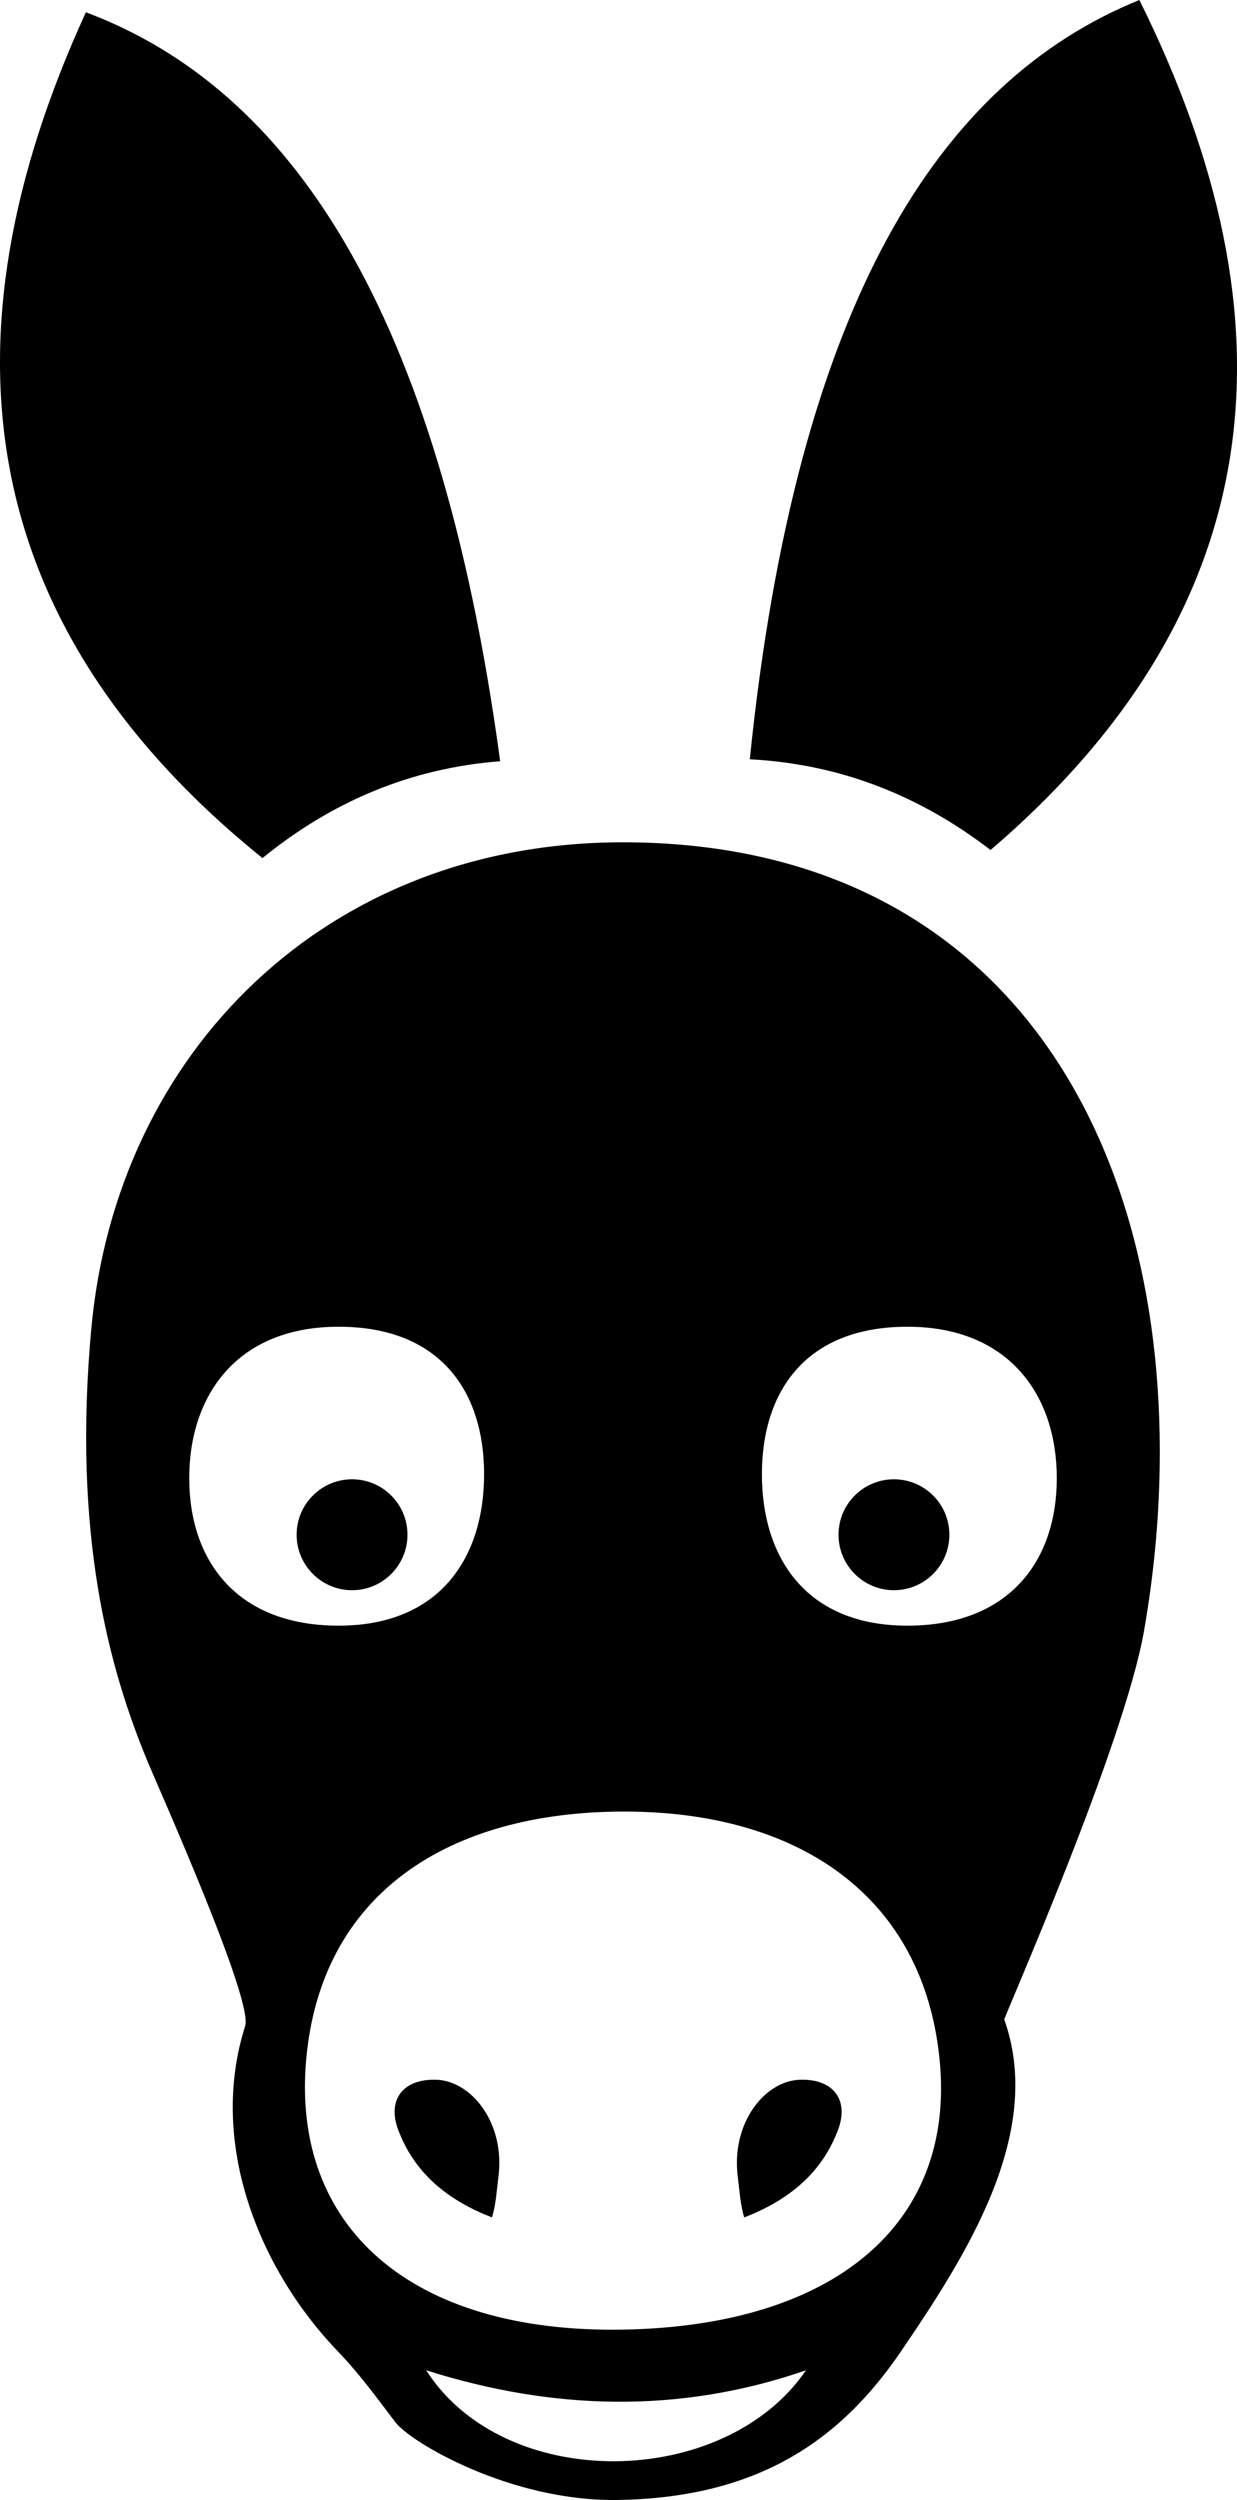 <?xml version="1.0" encoding="utf-8"?><svg version="1.1" id="Layer_1" xmlns="http://www.w3.org/2000/svg" xmlns:xlink="http://www.w3.org/1999/xlink" x="0px" y="0px" viewBox="0 0 60.831 122.879" enable-background="new 0 0 60.831 122.879" xml:space="preserve"><g><path fill-rule="evenodd" clip-rule="evenodd" d="M30.628,41.4c18.176,0,26.655,13.815,26.401,30.692 c-0.039,2.664-0.298,5.369-0.769,8.064c-0.988,5.65-6.903,19.02-6.873,19.107c1.996,5.617-1.915,11.656-5.076,16.305 c-2.971,4.365-7.006,7.193-13.907,7.309c-5.294,0.09-10.209-2.836-10.958-3.816c-0.867-1.137-1.723-2.334-2.832-3.488 c-3.847-4.002-6.398-10.205-4.558-15.99c0.403-1.268-4.135-11.418-4.765-12.924c-1.965-4.703-3.729-11.293-2.799-21.377 C5.74,51.749,16.012,41.4,30.628,41.4L30.628,41.4z M41.119,104.916c0.731-1.623-0.08-2.756-1.794-2.693 c-1.73,0.064-3.387,2.143-3.041,4.791c0.085,0.652,0.116,1.316,0.312,1.975c1.128-0.432,2.072-0.988,2.83-1.672 C40.174,106.643,40.739,105.842,41.119,104.916L41.119,104.916z M17.313,72.709c1.505,0,2.725,1.221,2.725,2.725 c0,1.506-1.22,2.727-2.725,2.727c-1.505,0-2.726-1.221-2.726-2.727C14.587,73.93,15.808,72.709,17.313,72.709L17.313,72.709z M43.961,72.709c-1.506,0-2.726,1.221-2.726,2.725c0,1.506,1.22,2.727,2.726,2.727c1.505,0,2.725-1.221,2.725-2.727 C46.686,73.93,45.466,72.709,43.961,72.709L43.961,72.709z M19.675,104.916c-0.732-1.623,0.08-2.756,1.793-2.693 c1.731,0.064,3.387,2.143,3.041,4.791c-0.084,0.652-0.116,1.316-0.312,1.975c-1.128-0.432-2.073-0.988-2.83-1.672 C20.62,106.643,20.055,105.842,19.675,104.916L19.675,104.916z M44.622,65.211c-5.013,0-7.154,3.193-7.154,7.252 c0,4.057,2.142,7.441,7.154,7.441c5.012,0,7.347-3.193,7.347-7.25C51.969,68.596,49.634,65.211,44.622,65.211L44.622,65.211z M20.959,116.504c6.226,1.969,12.451,2.15,18.675,0C35.616,122.383,24.823,122.545,20.959,116.504L20.959,116.504z M30.698,89.041 c8.602,0,14.718,4.168,15.509,12.203s-5.139,13.082-15.575,13.26c-10.438,0.18-16.3-5.051-15.576-13.26 S22.096,89.041,30.698,89.041L30.698,89.041z M16.652,65.211c5.012,0,7.154,3.193,7.154,7.252c0,4.057-2.142,7.441-7.154,7.441 c-5.012,0-7.346-3.193-7.346-7.25C9.306,68.596,11.64,65.211,16.652,65.211L16.652,65.211z M24.596,37.416 c-4.441,0.343-8.305,2.006-11.689,4.761C-1.242,30.755-3.15,16.685,4.224,0.603C14.211,4.346,21.576,15.083,24.596,37.416 L24.596,37.416z M36.872,37.321c4.45,0.229,8.366,1.792,11.84,4.458C62.48,29.999,63.928,15.885,56.03,0 C46.171,3.999,39.16,14.92,36.872,37.321L36.872,37.321z"/></g></svg>